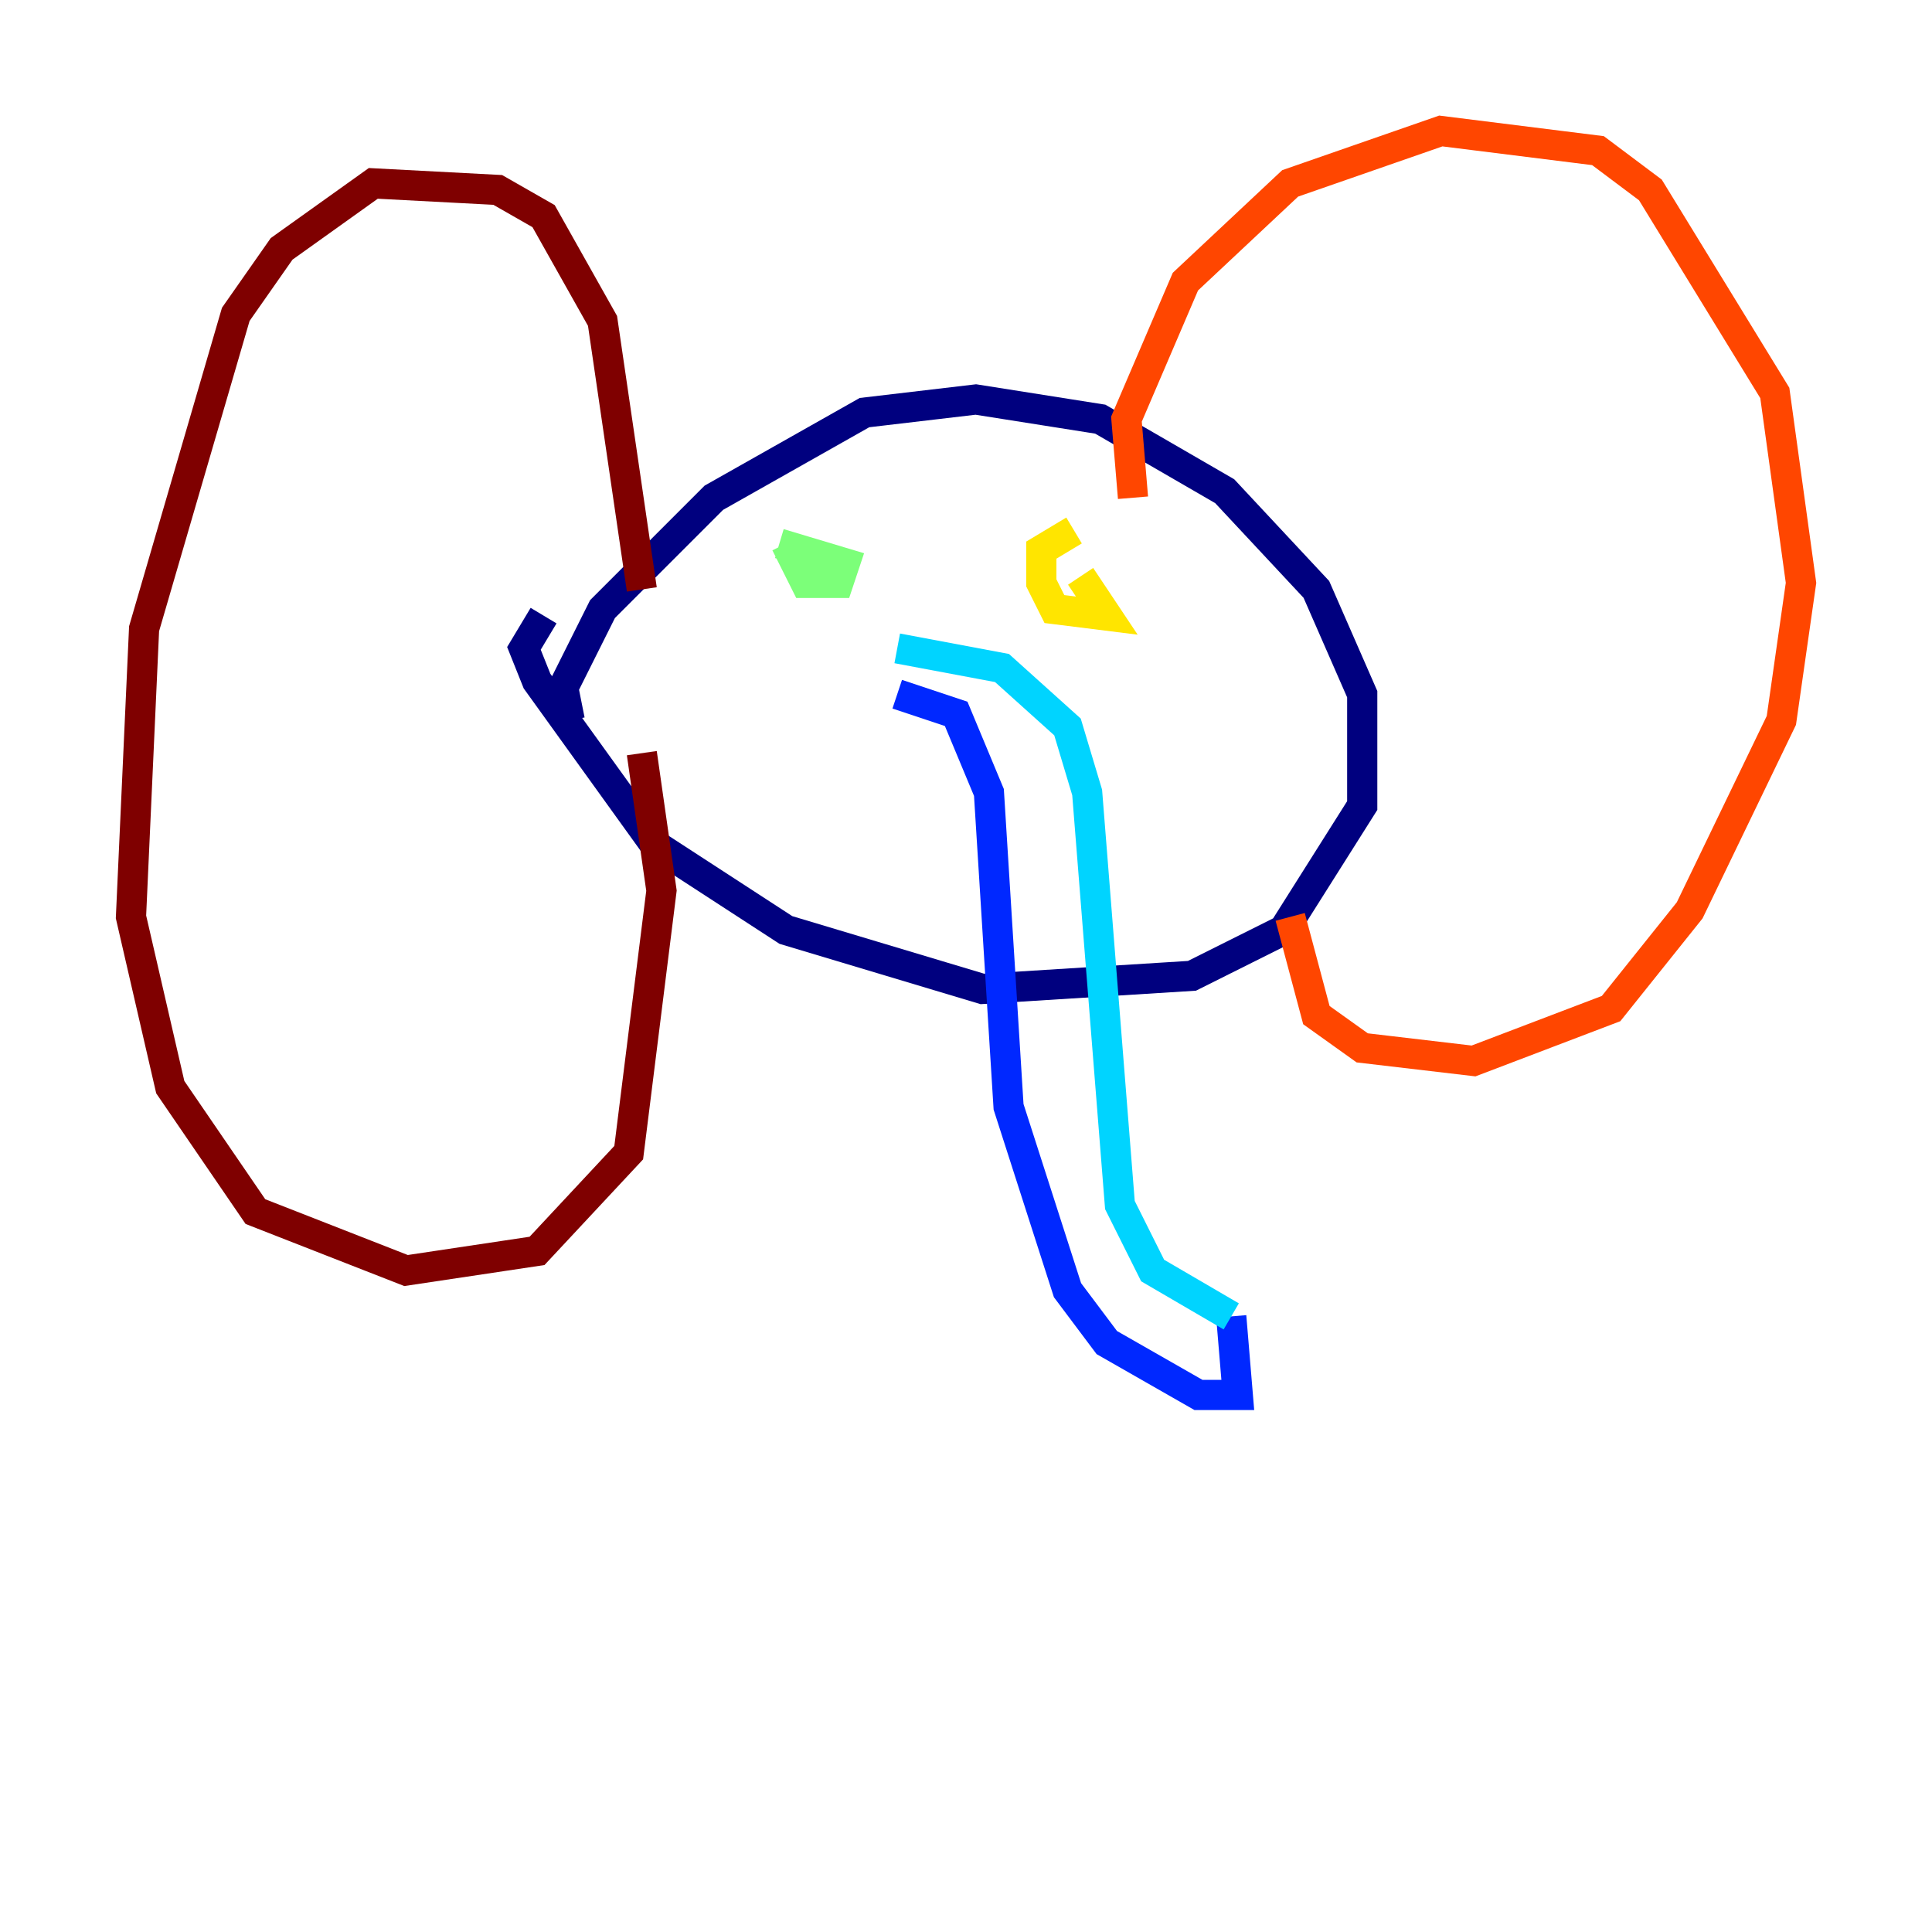 <?xml version="1.0" encoding="utf-8" ?>
<svg baseProfile="tiny" height="128" version="1.2" viewBox="0,0,128,128" width="128" xmlns="http://www.w3.org/2000/svg" xmlns:ev="http://www.w3.org/2001/xml-events" xmlns:xlink="http://www.w3.org/1999/xlink"><defs /><polyline fill="none" points="37.749,47.729 37.315,45.559 39.919,40.352 47.295,32.976 57.275,27.336 64.651,26.468 72.895,27.77 81.139,32.542 87.214,39.051 90.251,45.993 90.251,53.37 85.044,61.614 78.969,64.651 65.085,65.519 52.068,61.614 43.39,55.973 35.58,45.125 34.712,42.956 36.014,40.786" stroke="#00007f" stroke-width="2" /><polyline fill="none" points="59.444,45.993 63.349,47.295 65.519,52.502 66.82,73.329 70.725,85.478 73.329,88.949 79.403,92.42 82.007,92.42 81.573,87.214" stroke="#0028ff" stroke-width="2" /><polyline fill="none" points="81.573,87.214 76.366,84.176 74.197,79.837 72.027,52.502 70.725,48.163 66.386,44.258 59.444,42.956" stroke="#00d4ff" stroke-width="2" /><polyline fill="none" points="52.068,36.014 53.37,38.617 55.539,38.617 55.973,37.315 51.634,36.014" stroke="#7cff79" stroke-width="2" /><polyline fill="none" points="71.159,35.146 68.99,36.447 68.99,38.617 69.858,40.352 73.329,40.786 71.593,38.183" stroke="#ffe500" stroke-width="2" /><polyline fill="none" points="75.064,32.976 74.63,27.77 78.536,18.658 85.478,12.149 95.458,8.678 105.871,9.98 109.342,12.583 117.586,26.034 119.322,38.617 118.02,47.729 111.946,60.312 106.739,66.82 97.627,70.291 90.251,69.424 87.214,67.254 85.478,60.746" stroke="#ff4600" stroke-width="2" /><polyline fill="none" points="42.522,39.051 39.919,21.261 36.014,14.319 32.976,12.583 24.732,12.149 18.658,16.488 15.62,20.827 9.546,41.654 8.678,60.746 11.281,72.027 16.922,80.271 26.902,84.176 35.58,82.875 41.654,76.366 43.824,59.01 42.522,49.898" stroke="#7f0000" stroke-width="2" /></svg>